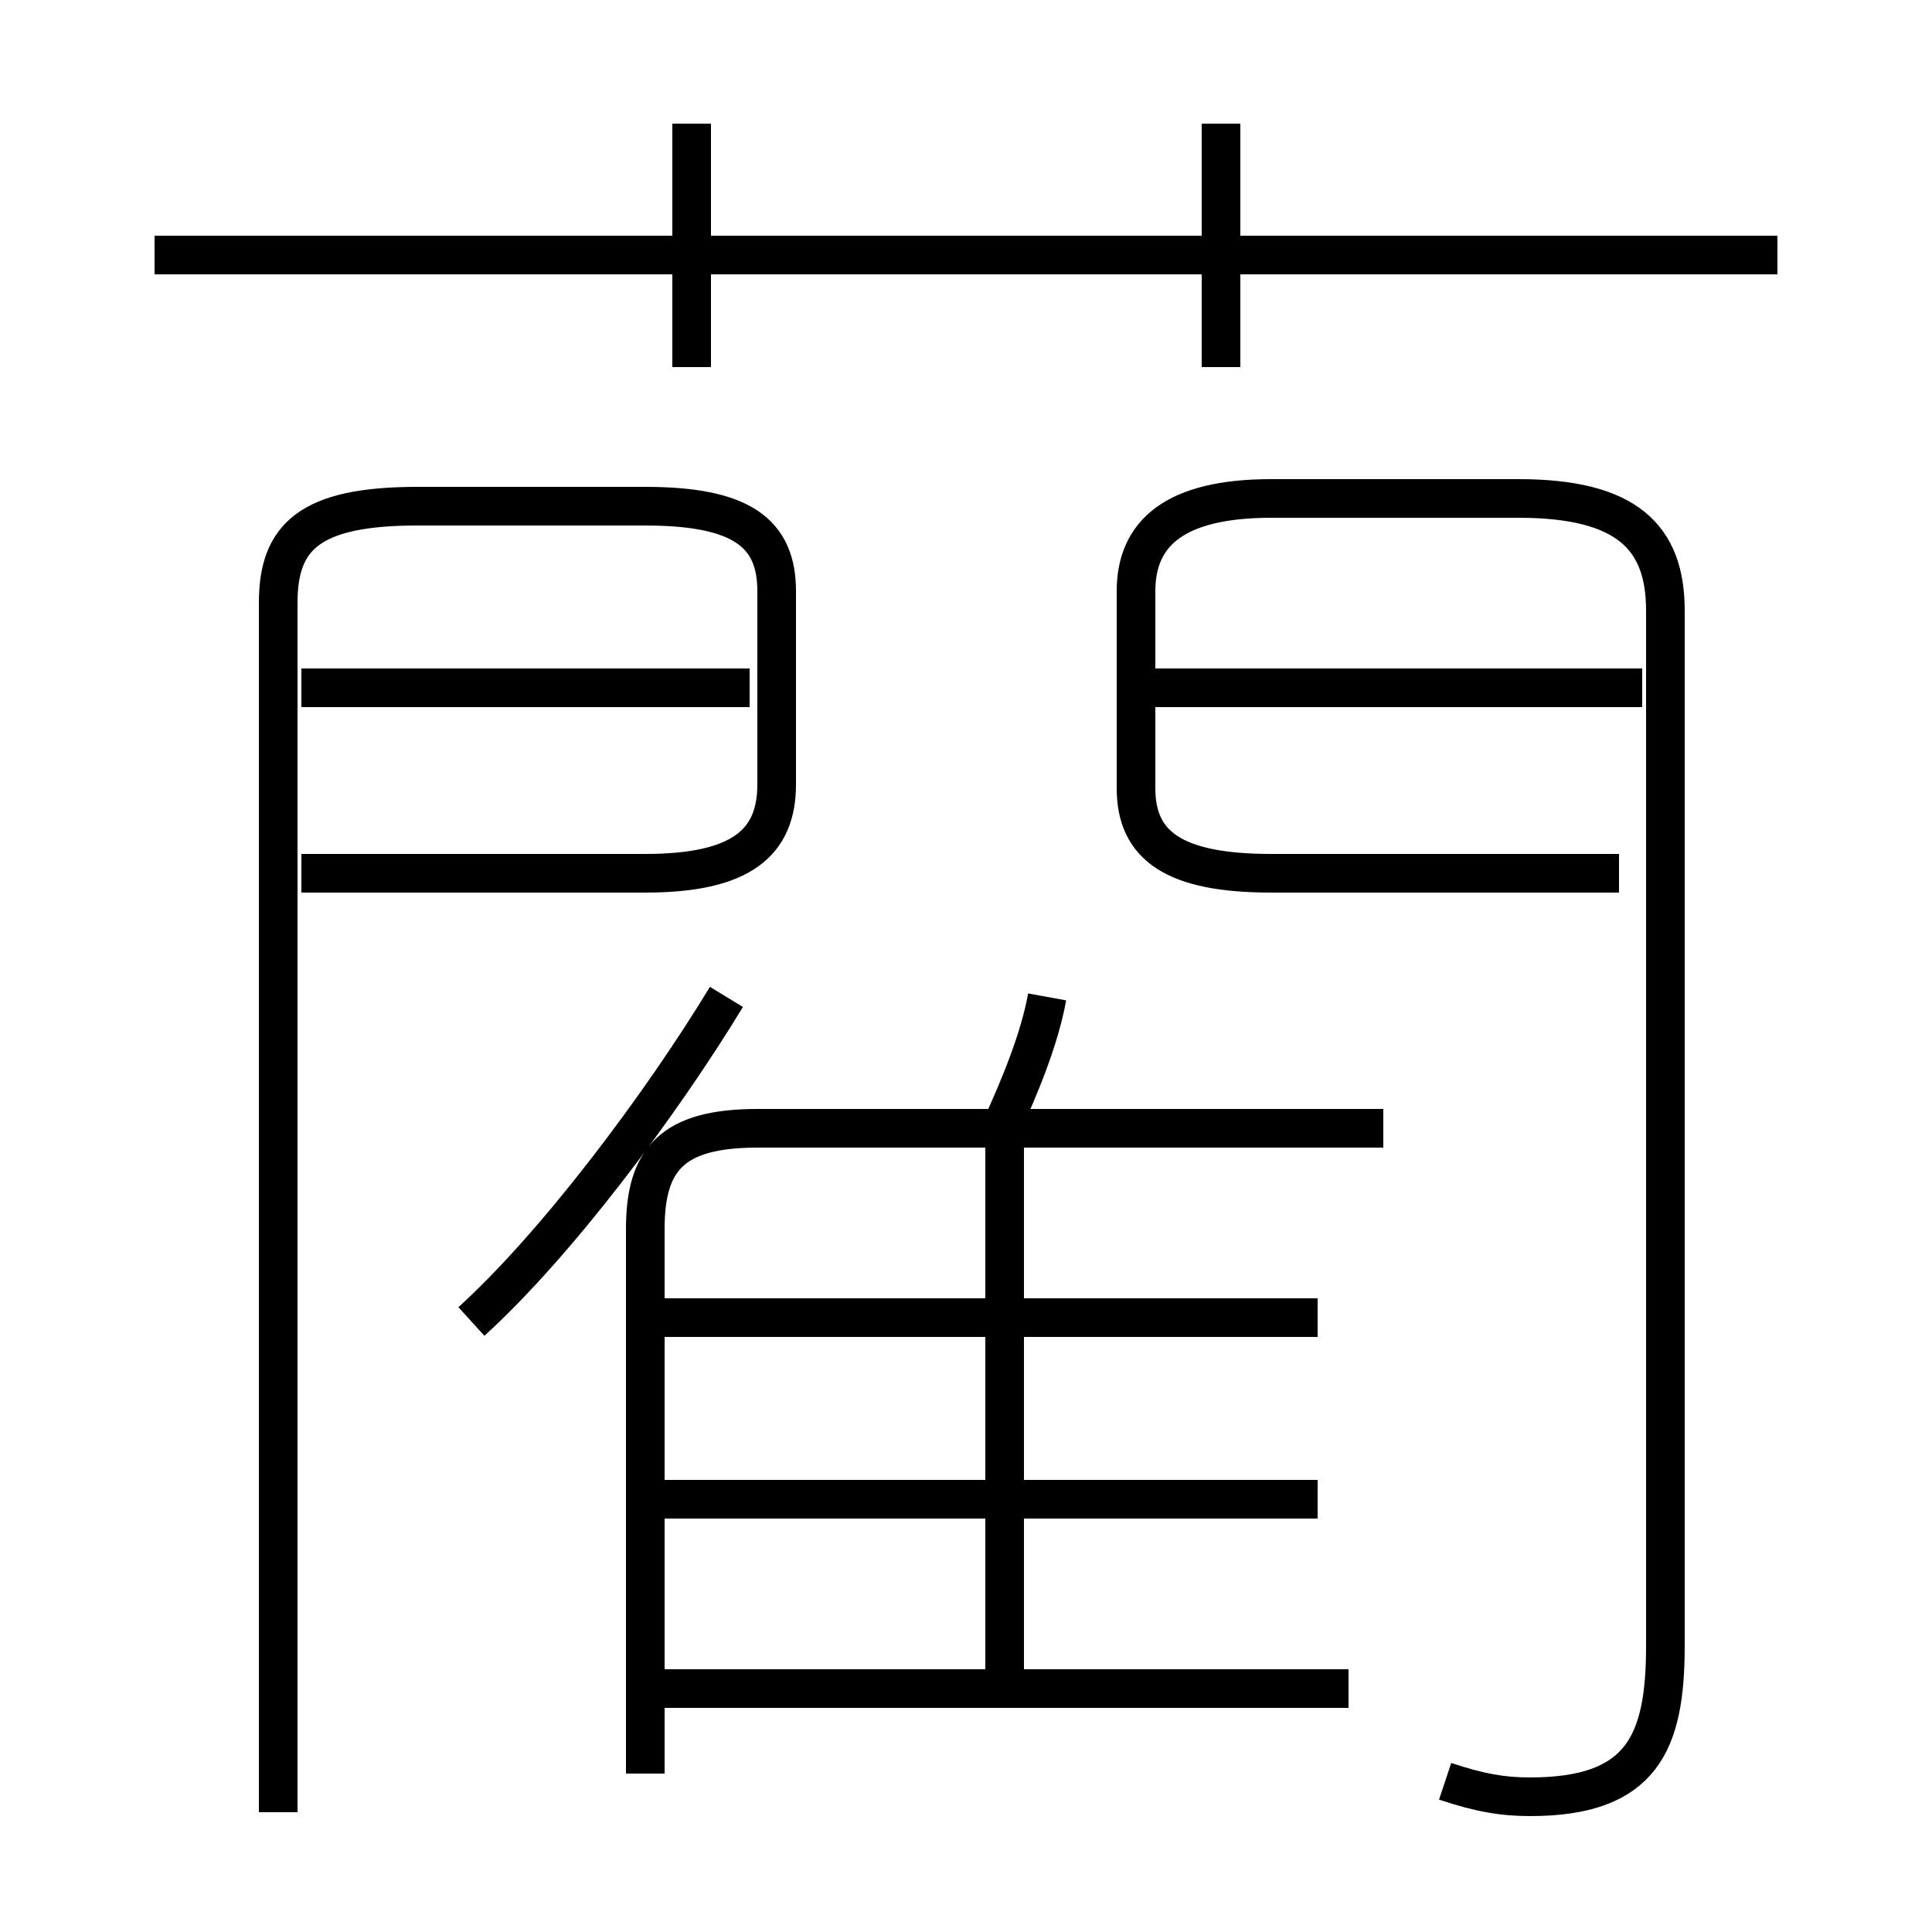 <?xml version='1.0' encoding='utf8'?>
<svg viewBox="0.0 -6.0 50.0 50.0" version="1.1" xmlns="http://www.w3.org/2000/svg">
<rect x="0.0" y="-6.0" width="50.0" height="50.0" fill="#808080" stroke="none"/>
<rect x="-1000" y="-1000" width="2000" height="2000" stroke="white" fill="white"/>
<g style="fill:white;stroke:#000000;  stroke-width:1">
<path d="M 37.4 2.1 C 38.3 2.4 38.9 2.5 39.6 2.5 C 42.5 2.5 43.1 1.1 43.1 -1.4 L 43.1 -28.2 C 43.1 -30.1 42.1 -31.1 39.3 -31.1 L 32.9 -31.1 C 30.4 -31.1 29.4 -30.2 29.4 -28.7 L 29.4 -23.6 C 29.4 -22.1 30.4 -21.4 32.9 -21.4 L 41.9 -21.4 M 16.7 1.9 L 16.7 -12.2 C 16.7 -14.0 17.4 -14.8 19.6 -14.8 L 35.8 -14.8 M 34.9 -0.3 L 17.1 -0.3 M 12.2 -9.8 C 14.4 -11.8 17.1 -15.4 18.8 -18.2 M 34.1 -5.2 L 17.1 -5.2 M 26.0 0.2 L 26.0 -14.6 M 7.2 2.9 L 7.2 -28.4 C 7.2 -30.1 8.0 -30.9 10.8 -30.9 L 16.7 -30.9 C 19.2 -30.9 20.1 -30.2 20.1 -28.7 L 20.1 -23.7 C 20.1 -22.2 19.2 -21.4 16.7 -21.4 L 7.8 -21.4 M 34.1 -9.9 L 17.1 -9.9 M 19.4 -26.2 L 7.8 -26.2 M 25.9 -14.8 C 26.4 -15.9 26.9 -17.1 27.1 -18.2 M 17.9 -34.5 L 17.9 -40.8 M 42.5 -26.2 L 29.9 -26.2 M 46.0 -37.4 L 4.0 -37.4 M 31.6 -34.5 L 31.6 -40.8" transform="translate(0.0 38.0)" />
</g>
</svg>